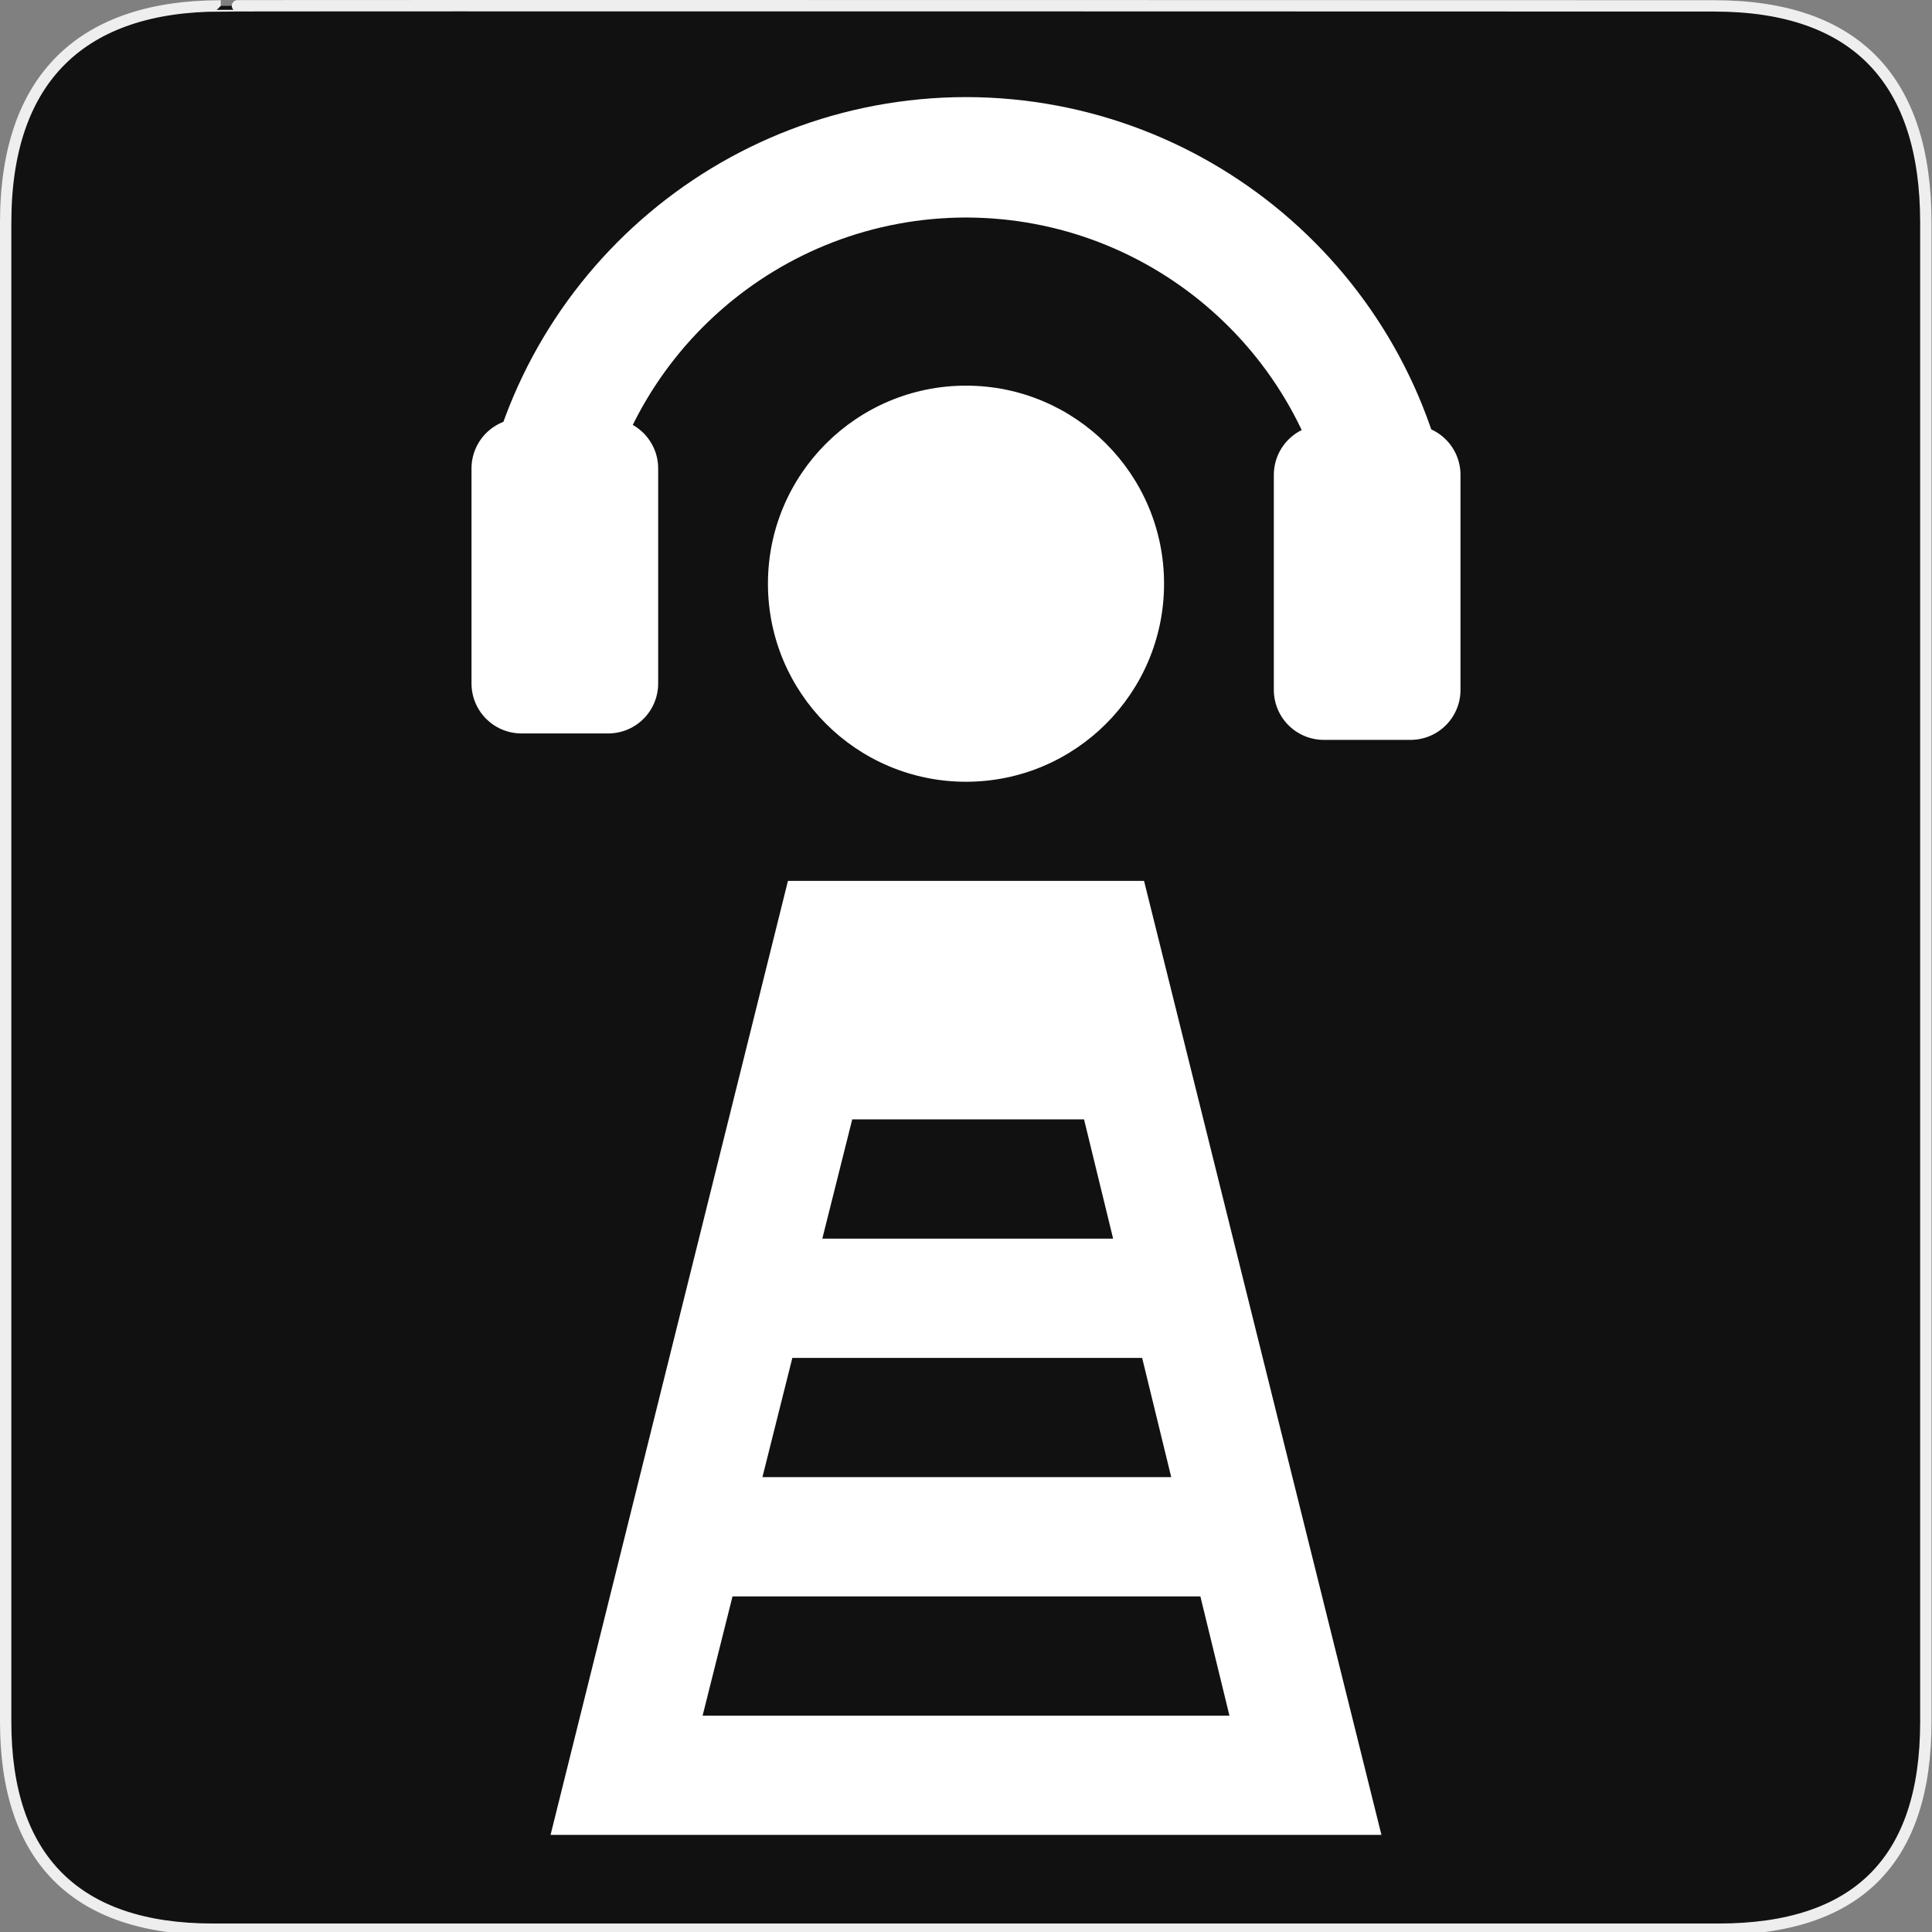 <svg width="580" height="580" viewBox="0 0 580 580" fill="none" xmlns="http://www.w3.org/2000/svg">
<rect x="0" y="0" width="580" height="580" fill="#808080" stroke="none"/>
<g clip-path="url(#clip0)">
<path d="M66.275 1.768C24.94 1.768 1.704 23.139 1.704 66.804V516.927C1.704 557.771 22.599 579.156 63.896 579.156H515.92C557.227 579.156 578.149 558.841 578.149 516.927V66.804C578.149 24.203 557.227 1.768 514.628 1.768C514.624 1.768 66.133 1.625 66.275 1.768Z" fill="#111111" stroke="#EEEEEE" stroke-width="3.408"/>
<path d="M343.451 264.451H236.548L165.28 550.852H414.72L343.451 264.451V264.451ZM255.844 336.051H325.438L334.169 371.851H246.865L255.844 336.051V336.051ZM237.867 407.651H342.881L351.612 443.451H228.887L237.867 407.651ZM219.907 479.251H360.36L369.09 515.051H210.927L219.907 479.251V479.251Z" fill="white"/>
<path d="M290 234.689C322.837 234.689 349.458 208.069 349.458 175.231C349.458 142.394 322.837 115.774 290 115.774C257.162 115.774 230.542 142.394 230.542 175.231C230.542 208.069 257.162 234.689 290 234.689Z" fill="white"/>
<path d="M418.559 160.454C410.251 95.772 355.227 47.304 290.014 47.224C224.79 47.29 169.751 95.761 161.441 160.454" stroke="white" stroke-width="36.151" stroke-linecap="round" stroke-linejoin="round"/>
<path d="M182.587 140.626H156.548V205.183H182.587V140.626Z" stroke="white" stroke-width="30" stroke-linecap="round" stroke-linejoin="round"/>
<path d="M423.452 142.559H397.413V207.116H423.452V142.559Z" stroke="white" stroke-width="30" stroke-linecap="round" stroke-linejoin="round"/>
</g>
<defs>
<clipPath id="clip0">
<path d="M0 0H580V580H0V0Z" fill="white"/>
</clipPath>
</defs>
</svg>
